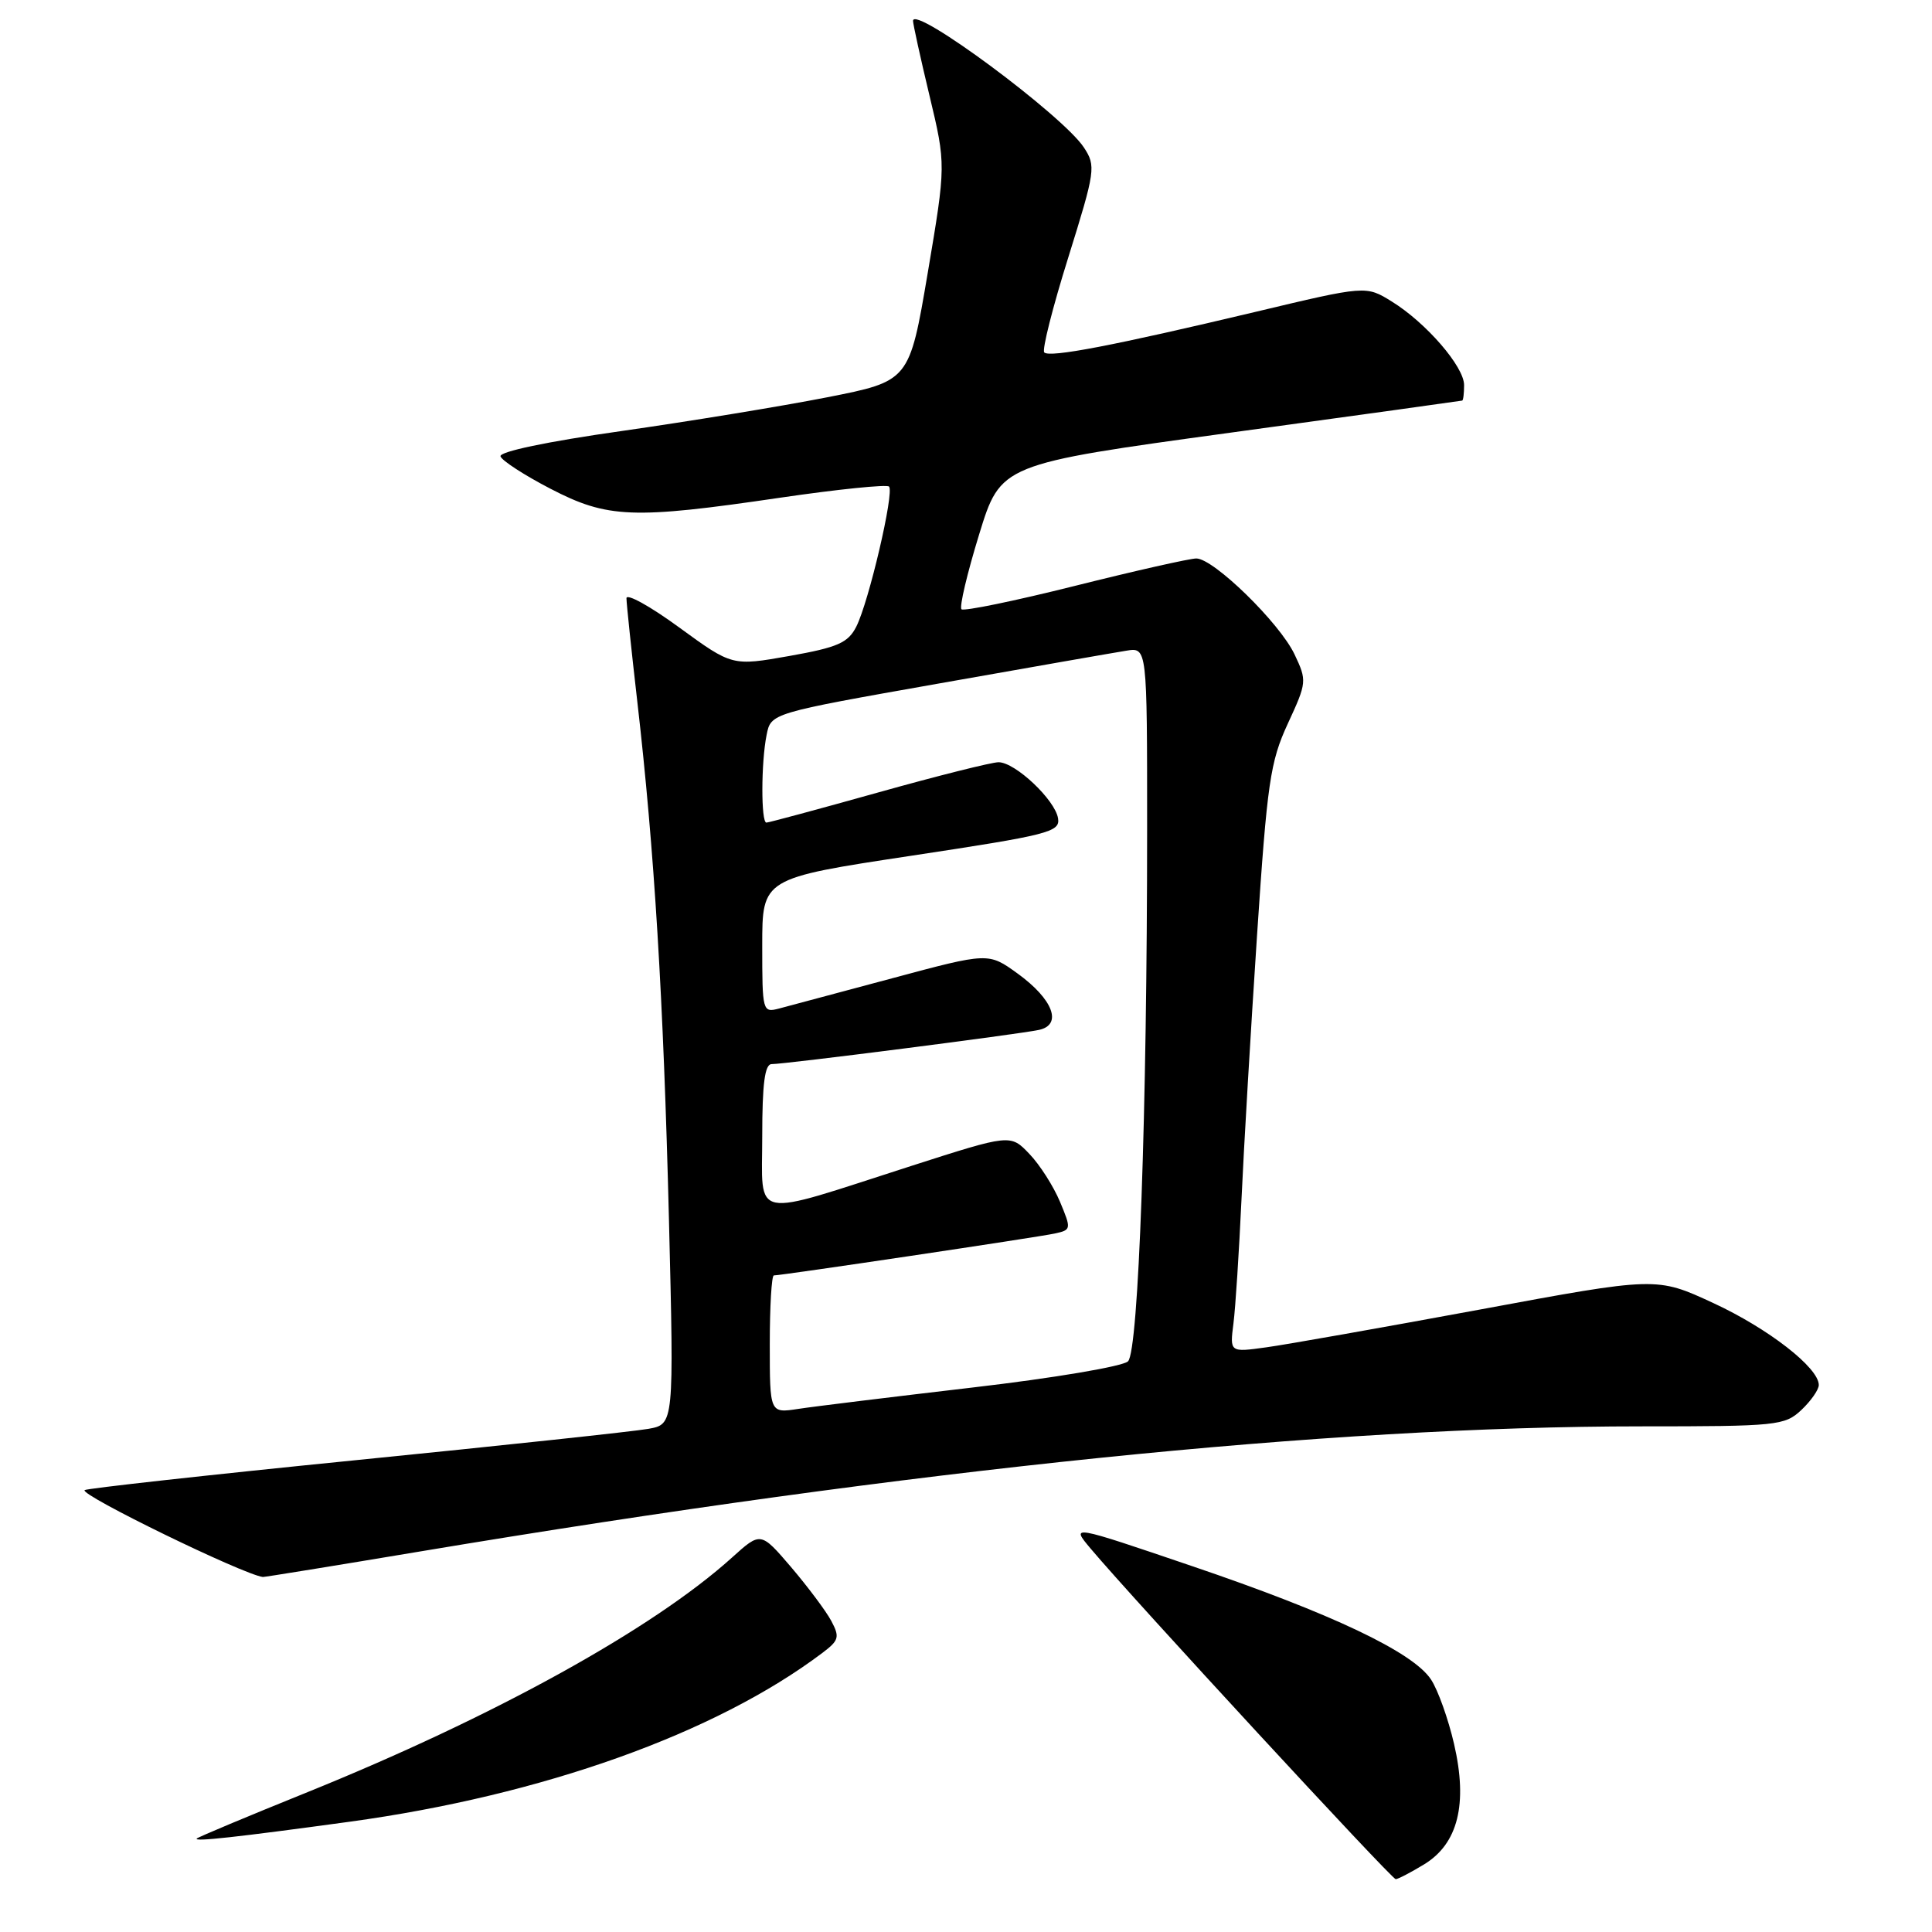 <?xml version="1.0" encoding="UTF-8" standalone="no"?>
<!DOCTYPE svg PUBLIC "-//W3C//DTD SVG 1.1//EN" "http://www.w3.org/Graphics/SVG/1.1/DTD/svg11.dtd" >
<svg xmlns="http://www.w3.org/2000/svg" xmlns:xlink="http://www.w3.org/1999/xlink" version="1.1" viewBox="0 0 256 256">
 <g >
 <path fill="currentColor"
d=" M 188.70 247.04 C 193.20 244.30 194.51 239.04 192.67 231.08 C 191.91 227.79 190.54 223.94 189.62 222.55 C 187.25 218.92 176.42 213.78 157.90 207.50 C 141.87 202.05 141.87 202.05 144.50 205.18 C 150.07 211.81 184.40 249.00 184.94 249.00 C 185.25 248.99 186.94 248.11 188.70 247.04 Z  M 46.32 241.39 C 71.87 237.89 94.81 229.70 108.98 219.01 C 111.17 217.36 111.29 216.92 110.15 214.78 C 109.45 213.47 107.05 210.27 104.84 207.67 C 100.80 202.95 100.80 202.95 97.02 206.36 C 86.52 215.85 65.34 227.54 40.50 237.57 C 32.80 240.68 26.31 243.40 26.08 243.61 C 25.59 244.07 31.27 243.45 46.32 241.39 Z  M 55.83 205.55 C 121.05 194.65 176.18 189.00 217.42 189.00 C 235.50 189.00 236.48 188.90 238.69 186.83 C 239.96 185.63 241.00 184.14 241.00 183.52 C 241.00 181.23 234.29 176.02 227.00 172.65 C 219.50 169.18 219.50 169.18 196.05 173.53 C 183.15 175.91 170.42 178.17 167.77 178.53 C 162.95 179.20 162.95 179.20 163.44 175.35 C 163.71 173.23 164.18 165.88 164.50 159.00 C 164.81 152.12 165.74 136.38 166.56 124.00 C 167.91 103.68 168.30 100.96 170.64 95.89 C 173.17 90.42 173.19 90.20 171.53 86.70 C 169.55 82.53 160.81 74.00 158.52 74.00 C 157.66 74.00 150.42 75.63 142.44 77.63 C 134.46 79.63 127.69 81.02 127.40 80.73 C 127.10 80.44 128.15 75.99 129.73 70.85 C 132.60 61.50 132.60 61.50 163.05 57.33 C 179.80 55.04 193.61 53.12 193.75 53.08 C 193.89 53.04 194.00 52.12 194.00 51.03 C 194.00 48.58 188.97 42.77 184.43 39.96 C 181.00 37.83 181.00 37.83 166.25 41.35 C 147.53 45.80 139.09 47.42 138.37 46.70 C 138.05 46.39 139.48 40.72 141.55 34.12 C 145.15 22.58 145.23 22.00 143.62 19.54 C 140.84 15.30 121.03 0.61 120.98 2.76 C 120.98 3.17 121.95 7.62 123.16 12.66 C 125.35 21.82 125.35 21.82 122.93 36.16 C 120.50 50.50 120.50 50.50 109.57 52.65 C 103.56 53.83 91.29 55.84 82.31 57.12 C 72.51 58.51 66.12 59.85 66.32 60.47 C 66.51 61.04 69.47 62.96 72.92 64.75 C 80.50 68.69 83.85 68.82 103.37 65.95 C 111.01 64.83 117.50 64.17 117.80 64.47 C 118.53 65.20 115.12 79.77 113.46 83.04 C 112.37 85.18 111.01 85.78 104.60 86.92 C 97.02 88.26 97.02 88.26 90.01 83.15 C 86.16 80.33 83.00 78.59 83.01 79.27 C 83.01 79.94 83.66 86.12 84.45 93.00 C 86.71 112.66 87.91 132.31 88.64 161.61 C 89.31 188.72 89.31 188.72 85.91 189.33 C 84.03 189.67 66.55 191.54 47.06 193.49 C 27.57 195.44 11.44 197.23 11.21 197.45 C 10.57 198.09 32.19 208.62 34.83 208.96 C 35.02 208.98 44.47 207.45 55.83 205.55 Z  M 102.00 178.13 C 102.00 173.11 102.24 169.00 102.54 169.00 C 103.57 169.00 137.51 163.94 139.75 163.45 C 141.96 162.97 141.97 162.87 140.45 159.23 C 139.59 157.18 137.77 154.32 136.39 152.89 C 133.89 150.27 133.89 150.27 120.69 154.51 C 99.18 161.43 101.00 161.79 101.00 150.58 C 101.00 143.58 101.34 141.00 102.25 141.00 C 104.00 141.01 135.03 137.04 137.66 136.47 C 140.82 135.79 139.55 132.41 134.84 129.00 C 130.97 126.20 130.97 126.20 118.24 129.62 C 111.23 131.50 104.49 133.30 103.25 133.63 C 101.04 134.21 101.00 134.06 101.00 125.30 C 101.00 116.38 101.00 116.38 120.75 113.39 C 138.94 110.64 140.48 110.25 140.20 108.45 C 139.83 106.01 134.53 101.00 132.31 101.00 C 131.40 101.00 124.23 102.80 116.38 105.00 C 108.53 107.20 101.85 109.00 101.55 109.00 C 100.83 109.00 100.84 101.03 101.58 97.38 C 102.15 94.50 102.15 94.50 124.33 90.58 C 136.52 88.42 147.74 86.46 149.25 86.22 C 152.00 85.77 152.00 85.77 152.00 109.72 C 152.00 147.35 150.87 178.99 149.47 180.38 C 148.81 181.05 139.63 182.60 128.89 183.85 C 118.22 185.10 107.81 186.37 105.75 186.69 C 102.00 187.26 102.00 187.26 102.00 178.13 Z "/>
</g>
</svg>